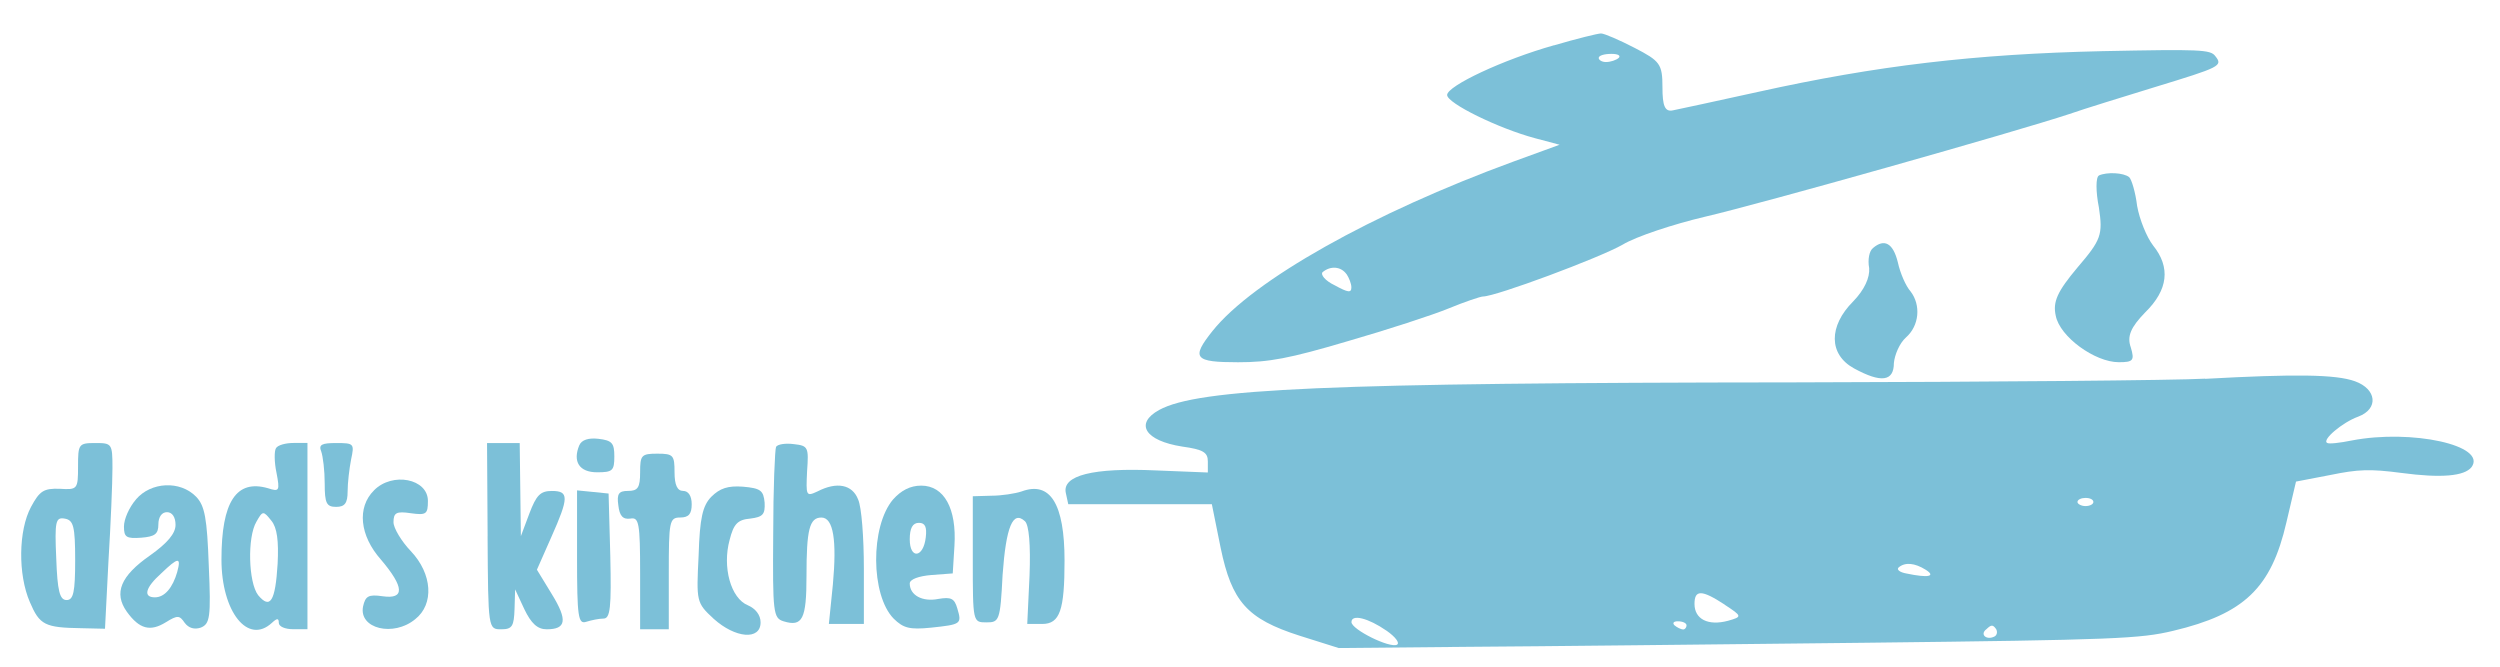 <?xml version="1.0"?>
<svg width="600" height="160" xmlns="http://www.w3.org/2000/svg" xmlns:svg="http://www.w3.org/2000/svg" preserveAspectRatio="xMidYMid meet" version="1.0">
 <g class="layer">
  <title>Layer 1</title>
  <g id="svg_1" fill="#7cc0d8">
   <path d="m139.04,106.84c-1.65,3.96 0,6.51 4.27,6.51c3.72,0 4.13,-0.38 4.13,-3.83c0,-3.19 -0.55,-3.83 -3.85,-4.21c-2.34,-0.26 -3.99,0.26 -4.54,1.53l-0.01,0z" id="svg_2"/>
   <path d="m18.73,111.95c0,5.49 -0.14,5.62 -4.4,5.36c-3.85,-0.13 -4.82,0.51 -6.88,4.34c-3.03,5.62 -3.17,16.22 -0.28,22.86c2.34,5.49 3.58,6.13 12.39,6.26l5.64,0.13l0.83,-16.22c0.55,-8.94 0.96,-18.9 0.96,-22.35c0,-5.87 -0.14,-6 -4.13,-6c-3.99,0 -4.13,0.26 -4.13,5.62zm-0.69,22.48c0,7.66 -0.41,9.58 -2.06,9.58c-1.65,0 -2.2,-2.17 -2.48,-9.96c-0.41,-9.07 -0.14,-9.96 2.06,-9.58c2.06,0.38 2.48,1.79 2.48,9.96z" id="svg_3"/>
   <path d="m66.22,107.6c-0.41,0.64 -0.41,3.32 0.14,5.87c0.83,4.34 0.69,4.6 -2.06,3.7c-7.57,-2.17 -11.15,3.19 -11.15,17.11c0,12.52 6.33,20.56 12.11,15.2c1.24,-1.15 1.65,-1.15 1.65,0c0,0.89 1.51,1.53 3.44,1.53l3.44,0l0,-22.35l0,-22.35l-3.3,0c-1.93,0 -3.85,0.51 -4.27,1.28l0,0.01zm0.41,27.71c-0.55,9.07 -1.79,10.98 -4.68,7.53c-2.34,-3.06 -2.62,-13.92 -0.41,-17.62c1.51,-2.68 1.65,-2.68 3.58,-0.26c1.38,1.66 1.79,4.85 1.51,10.34l0,0.01z" id="svg_4"/>
   <path d="m77.1,108.37c0.41,1.15 0.83,4.6 0.83,7.66c0,4.73 0.41,5.62 2.75,5.62c2.06,0 2.75,-0.89 2.75,-3.7c0,-2.04 0.41,-5.49 0.83,-7.66c0.83,-3.83 0.69,-3.96 -3.58,-3.96c-3.44,0 -4.27,0.38 -3.58,2.04z" id="svg_5"/>
   <path d="m117.02,128.68c0.14,22.35 0.14,22.35 3.3,22.35c2.62,0 3.03,-0.77 3.17,-4.85l0.14,-4.73l2.2,4.73c1.65,3.45 3.17,4.85 5.37,4.85c4.68,0 5.09,-2.17 1.24,-8.43l-3.58,-5.87l3.44,-7.79c4.27,-9.58 4.27,-11.11 0.14,-11.11c-2.75,0 -3.72,1.02 -5.37,5.36l-2.06,5.49l-0.14,-11.24l-0.14,-11.11l-3.85,0l-3.99,0l0.14,22.35l-0.01,0z" id="svg_6"/>
   <path d="m186.26,107.22c-0.28,0.51 -0.69,10.09 -0.69,21.07c-0.14,18.77 0,20.05 2.48,20.82c4.54,1.4 5.51,-0.51 5.51,-10.85c0,-11.11 0.69,-14.05 3.58,-14.05c2.89,0 3.72,5.49 2.75,16.09l-0.96,9.45l4.27,0l4.13,0l0,-13.28c0,-7.41 -0.55,-14.81 -1.38,-16.6c-1.38,-3.58 -5.09,-4.34 -9.77,-1.92c-2.75,1.28 -2.75,1.02 -2.48,-4.85c0.41,-5.75 0.28,-6.13 -3.17,-6.51c-1.93,-0.26 -3.85,0 -4.27,0.64l0,-0.01z" id="svg_7"/>
   <path d="m153.63,113.35c0,3.7 -0.55,4.47 -2.89,4.47c-2.2,0 -2.75,0.64 -2.34,3.45c0.28,2.55 1.1,3.45 2.89,3.19c2.06,-0.38 2.34,1.02 2.34,13.15l0,13.41l3.44,0l3.44,0l0,-13.41c0,-12.52 0.14,-13.41 2.75,-13.41c2.06,0 2.75,-0.89 2.75,-3.19c0,-2.04 -0.83,-3.19 -2.06,-3.19c-1.38,0 -2.06,-1.4 -2.06,-4.47c0,-4.09 -0.28,-4.47 -4.13,-4.47c-3.85,0 -4.13,0.38 -4.13,4.47z" id="svg_8"/>
   <path d="m89.76,117.69c-4.13,4.09 -3.44,10.85 1.65,16.6c5.64,6.64 5.78,9.58 0.41,8.81c-3.44,-0.51 -4.13,0 -4.68,2.43c-1.1,5.36 7.3,7.41 12.53,3.06c4.54,-3.58 4.13,-10.85 -1.1,-16.35c-2.2,-2.3 -4.13,-5.49 -4.13,-6.9c0,-2.3 0.69,-2.68 4.13,-2.17c3.72,0.51 4.13,0.26 4.13,-2.94c0,-5.36 -8.53,-7.02 -12.94,-2.55l0,0.01z" id="svg_9"/>
   <path d="m32.64,119.86c-1.65,1.92 -2.89,4.73 -2.89,6.51c0,2.55 0.55,2.94 4.13,2.68c3.3,-0.26 4.13,-0.89 4.13,-3.19c0,-1.79 0.83,-2.94 2.06,-2.94c1.24,0 2.06,1.15 2.06,3.06c0,2.04 -1.93,4.34 -6.06,7.28c-7.16,4.98 -8.81,9.07 -5.64,13.54c3.03,4.21 5.64,4.85 9.36,2.55c2.89,-1.79 3.3,-1.66 4.54,0.13c0.96,1.28 2.34,1.66 3.85,1.15c2.2,-0.89 2.48,-2.43 1.93,-14.81c-0.41,-11.49 -0.96,-14.43 -3.03,-16.6c-3.85,-3.96 -10.87,-3.58 -14.45,0.64l0.01,0zm9.91,17.37c-1.1,3.83 -3.03,6.13 -5.37,6.13c-2.89,0 -2.34,-2.3 1.51,-5.75c4.13,-3.96 4.82,-3.96 3.85,-0.38l0.01,0z" id="svg_10"/>
   <path d="m170.7,119.23c-2.06,2.17 -2.75,4.98 -3.03,14.05c-0.55,11.11 -0.55,11.37 3.58,15.2c5.23,4.73 11.29,5.24 11.29,0.89c0,-1.79 -1.24,-3.32 -3.03,-4.09c-4.13,-1.66 -6.19,-9.19 -4.4,-15.71c0.96,-3.83 1.93,-4.85 4.96,-5.11c3.03,-0.38 3.58,-1.02 3.44,-3.83c-0.28,-2.94 -0.96,-3.45 -5.23,-3.83c-3.58,-0.26 -5.51,0.38 -7.57,2.43l-0.01,0z" id="svg_11"/>
   <path d="m214.34,119.86c-5.51,6.51 -5.37,22.99 0.14,28.61c2.34,2.3 3.85,2.68 8.95,2.17c7.3,-0.77 7.43,-0.89 6.33,-4.6c-0.69,-2.43 -1.51,-2.81 -4.54,-2.3c-3.85,0.77 -6.88,-0.89 -6.88,-3.7c0,-1.02 2.2,-1.79 5.23,-2.04l5.09,-0.38l0.41,-6.64c0.55,-8.94 -2.48,-14.43 -7.98,-14.43c-2.62,0 -4.82,1.15 -6.75,3.32l0,-0.01zm7.85,9.07c-0.55,4.98 -3.85,5.36 -3.85,0.51c0,-2.68 0.69,-3.96 2.2,-3.96c1.51,0 1.93,1.02 1.65,3.45z" id="svg_12"/>
   <path d="m138.49,133.78c0,14.3 0.28,16.09 2.2,15.45c1.24,-0.38 3.03,-0.77 4.13,-0.77c1.65,0 1.93,-2.55 1.65,-15.07l-0.41,-14.94l-3.72,-0.38l-3.85,-0.38l0,16.09z" id="svg_14"/>
   <path d="m245.17,117.95c-1.51,0.51 -4.82,1.02 -7.16,1.02l-4.54,0.13l0,15.2c0,15.07 0,15.07 3.3,15.07c3.03,0 3.3,-0.38 3.85,-11.37c0.83,-11.62 2.48,-15.58 5.37,-12.9c0.96,0.89 1.38,5.62 1.1,13.03l-0.55,11.62l3.58,0c4.27,0 5.37,-3.32 5.37,-15.2c0,-13.66 -3.44,-19.16 -10.32,-16.6z" id="svg_13"/>
   <g id="svg_19">
    <path d="m372.97,10.86c-12.25,3.45 -25.66,9.77 -25.66,11.94c0,1.98 12.25,7.99 21.06,10.36l5.93,1.58l-11.11,4.05c-33.7,12.34 -62.41,28.41 -72.19,40.65c-5.18,6.51 -4.4,7.5 6.13,7.5c7.46,0 12.25,-0.89 26.24,-5.03c9.57,-2.76 20.48,-6.31 24.31,-7.89c3.83,-1.58 7.65,-2.86 8.23,-2.86c3.07,0 27.96,-9.27 33.5,-12.43c3.25,-1.98 12.25,-4.93 19.73,-6.7c13.6,-3.15 74.68,-20.42 87.49,-24.66c3.63,-1.28 13.02,-4.14 20.68,-6.51c15.51,-4.74 16.27,-5.03 14.36,-7.39c-1.14,-1.58 -3.63,-1.67 -27.19,-1.19c-30.45,0.69 -53.99,3.45 -82.52,9.77c-9.95,2.17 -19.34,4.24 -20.48,4.44c-1.91,0.4 -2.49,-1.09 -2.49,-5.53c0,-5.62 -0.58,-6.31 -6.7,-9.48c-3.63,-1.88 -7.28,-3.45 -8.04,-3.45c-0.77,0 -5.93,1.28 -11.3,2.86l0.03,-0.03l-0.01,0zm15.51,3.05c-0.58,0.5 -1.91,0.98 -3.07,0.98c-0.96,0 -1.72,-0.5 -1.72,-0.98c0,-0.59 1.34,-0.98 3.07,-0.98c1.53,0 2.3,0.4 1.72,0.98zm-65.29,51.9c0.58,0.89 1.14,2.27 1.14,3.15c0,1.38 -0.77,1.28 -4.02,-0.5c-2.3,-1.09 -3.44,-2.57 -2.88,-3.15c1.91,-1.58 4.4,-1.38 5.74,0.5l0.01,0l0.01,0z" id="svg_15"/>
    <path d="m503.74,42.13c-0.77,0.4 -0.77,3.84 0,7.7c0.96,6.51 0.58,7.7 -5.18,14.41c-4.79,5.72 -5.93,8.19 -5.18,11.54c0.96,5.03 9.39,11.15 15.13,11.15c3.44,0 3.83,-0.4 2.88,-3.55c-0.96,-2.67 0,-4.84 3.44,-8.39c5.55,-5.43 6.13,-10.85 1.91,-16.08c-1.53,-1.98 -3.25,-6.22 -3.83,-9.48c-0.39,-3.26 -1.34,-6.41 -1.91,-6.91c-1.34,-1.09 -5.35,-1.28 -7.28,-0.4l0.01,0l0.01,0.01z" id="svg_16"/>
    <path d="m449.56,59.5c-0.96,0.69 -1.34,2.86 -0.96,4.84c0.19,2.27 -1.14,5.22 -3.83,7.99c-5.93,5.93 -5.93,12.73 0.19,16.08c6.51,3.55 9.57,3.15 9.57,-1.28c0.19,-1.98 1.34,-4.74 2.88,-6.12c3.25,-2.86 3.63,-7.79 1.14,-11.05c-1.14,-1.28 -2.49,-4.34 -3.07,-7.01c-1.14,-4.64 -3.25,-5.72 -5.93,-3.45l0.01,-0.01l0,0.01z" id="svg_17"/>
    <path d="m529.21,90.88c-6.9,0.4 -51.12,0.79 -98.6,0.89c-112.01,0.1 -143.02,1.48 -152.41,6.62c-5.93,3.26 -3.44,7.39 5.55,8.79c4.98,0.69 6.13,1.38 6.13,3.55l0,2.67l-12.44,-0.5c-15.13,-0.69 -22.59,1.19 -21.64,5.43l0.58,2.67l17.23,0l17.23,0l2.11,10.46c2.68,12.92 6.32,17.07 18.95,21.11l9.39,2.96l30.63,-0.29c17.04,-0.1 60.11,-0.59 95.92,-0.98c59.93,-0.69 65.87,-0.98 73.71,-2.86c17.04,-4.05 23.55,-10.25 27.19,-26.05l2.3,-9.77l8.23,-1.58c6.7,-1.38 9.57,-1.48 17.04,-0.5c9.57,1.28 15.13,0.79 16.85,-1.38c3.83,-5.22 -14.36,-9.17 -28.71,-6.41c-2.88,0.59 -5.55,0.89 -5.93,0.59c-1.34,-0.69 3.63,-4.93 7.46,-6.31c4.98,-1.88 4.4,-6.62 -0.77,-8.48c-4.6,-1.67 -14.36,-1.78 -36,-0.59l0.01,-0.03l-0.01,-0.01zm-26.8,29.6c0,0.5 -0.77,0.98 -1.91,0.98c-0.96,0 -1.91,-0.5 -1.91,-0.98c0,-0.59 0.96,-0.98 1.91,-0.98c1.14,0 1.91,0.4 1.91,0.98zm-40.21,16.28c2.49,1.58 0.58,1.98 -4.6,0.89c-1.72,-0.29 -2.49,-0.98 -1.91,-1.48c1.53,-1.28 3.83,-1.09 6.51,0.59zm-48.25,8.39c4.21,2.76 4.21,2.86 0.77,3.84c-4.79,1.28 -8.04,-0.4 -8.04,-4.05c0,-3.45 1.72,-3.45 7.28,0.19l-0.01,0.01l0,0.01zm-81.17,6.22c2.11,1.48 3.25,2.96 2.49,3.36c-1.72,0.89 -10.92,-3.65 -10.92,-5.43c0,-1.98 4.02,-0.98 8.42,2.07l0.01,0zm71.99,-1.28c0,0.5 -0.39,0.98 -0.77,0.98c-0.58,0 -1.53,-0.5 -2.11,-0.98c-0.58,-0.59 -0.19,-0.98 0.77,-0.98c1.14,0 2.11,0.4 2.11,0.98zm73.91,2.67c-1.91,0.98 -3.63,-0.5 -1.91,-1.78c1.14,-1.09 1.53,-1.09 2.3,0c0.39,0.69 0.19,1.48 -0.39,1.78z" id="svg_18"/>
   </g>
  </g>
 </g>
</svg>